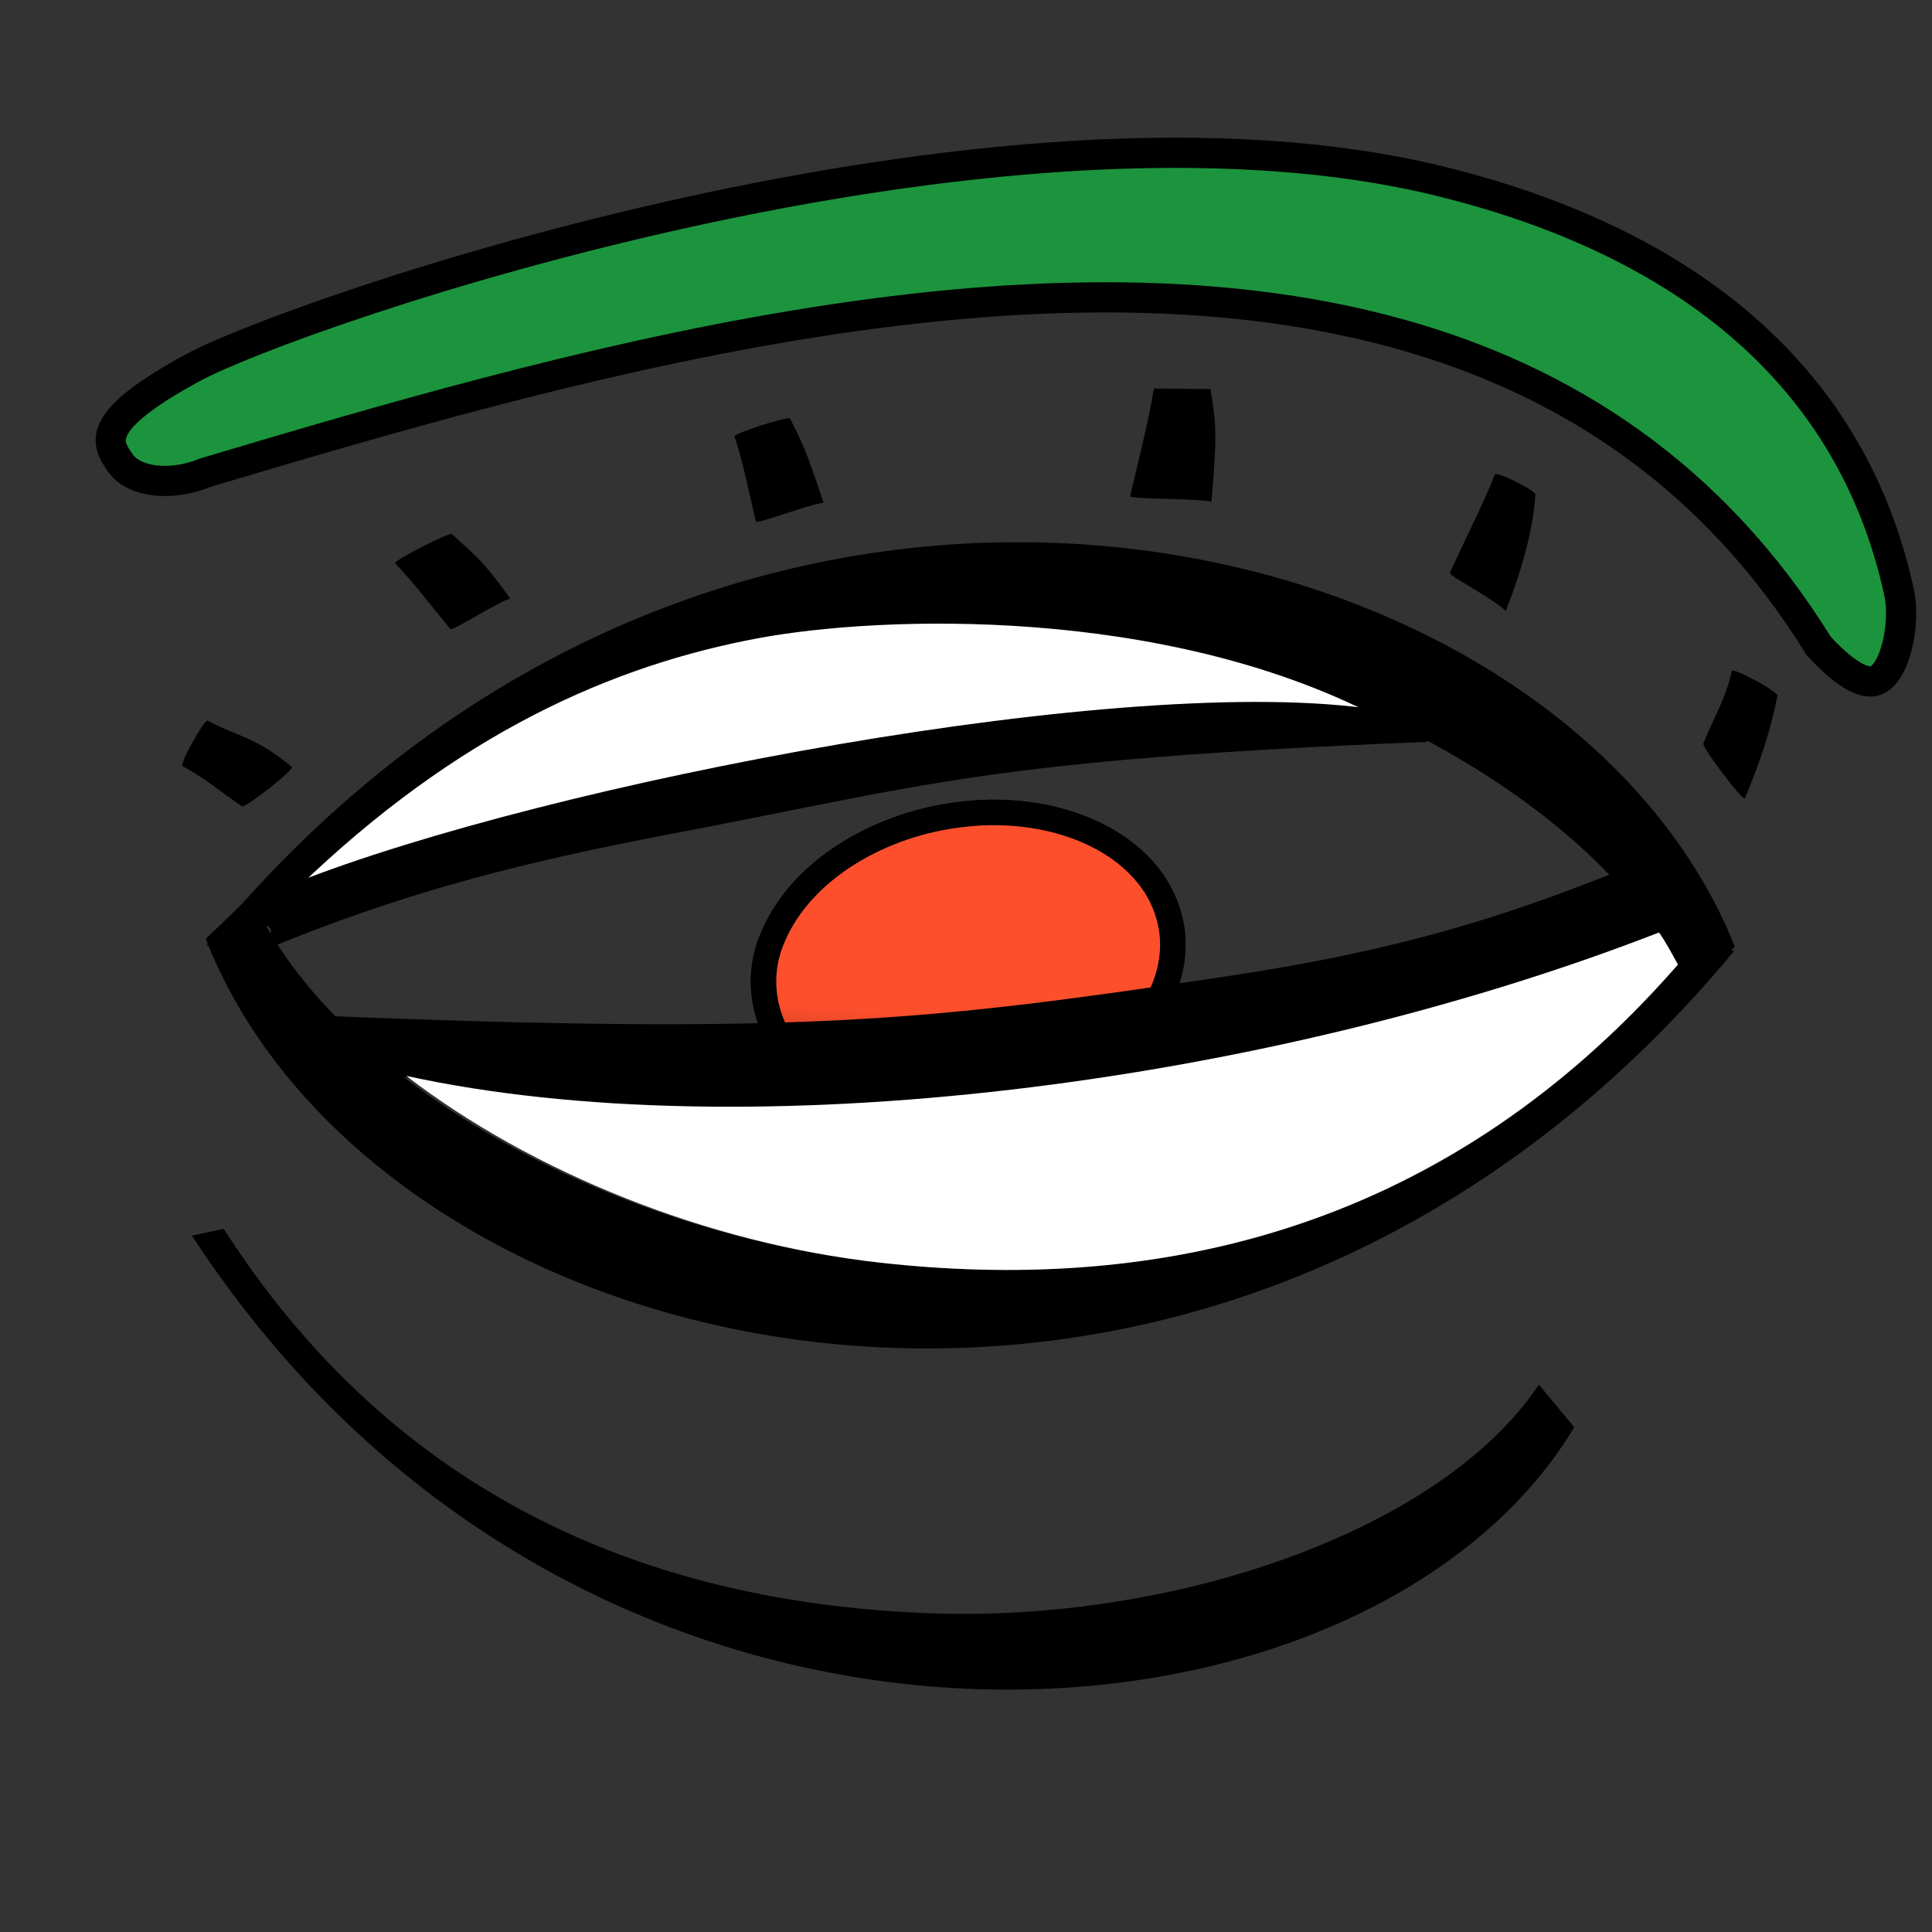 <?xml version="1.0" encoding="UTF-8" standalone="no"?>
<!-- Created with Inkscape (http://www.inkscape.org/) -->

<svg
   xmlns:dc="http://purl.org/dc/elements/1.1/"
   xmlns:cc="http://creativecommons.org/ns#"
   xmlns:rdf="http://www.w3.org/1999/02/22-rdf-syntax-ns#"
   xmlns:svg="http://www.w3.org/2000/svg"
   xmlns="http://www.w3.org/2000/svg"
   xmlns:sodipodi="http://sodipodi.sourceforge.net/DTD/sodipodi-0.dtd"
   xmlns:inkscape="http://www.inkscape.org/namespaces/inkscape"
   width="32"
   height="32"
   id="svg4873"
   version="1.1"
   inkscape:version="0.47 r22583"
   sodipodi:docname="body-eye3.svg"
   inkscape:export-filename="/Users/aaxe/Documents/moralife/img/ml-graphics-lefteyem.png"
   inkscape:export-xdpi="90"
   inkscape:export-ydpi="90"
   style="display:inline">
  <rect width="100%" height="100%" fill="#333333" stroke="none"/>
  <defs
     id="defs4875">
    <inkscape:perspective
       sodipodi:type="inkscape:persp3d"
       inkscape:vp_x="0 : 16 : 1"
       inkscape:vp_y="0 : 1000 : 0"
       inkscape:vp_z="32 : 16 : 1"
       inkscape:persp3d-origin="16 : 10.666667 : 1"
       id="perspective74" />
    <linearGradient
       inkscape:collect="always"
       id="linearGradient3650"
       x1="15.772"
       y1="20.088"
       x2="15.988"
       y2="16.838"
       gradientUnits="userSpaceOnUse">
      <stop
         style="stop-color:#000000;stop-opacity:1;"
         offset="0"
         id="stop3646" />
      <stop
         style="stop-color:#000000;stop-opacity:0;"
         offset="1"
         id="stop3648" />
    </linearGradient>
    <inkscape:perspective
       id="perspective2894"
       inkscape:persp3d-origin="0.5 : 0.33333333 : 1"
       inkscape:vp_z="1 : 0.5 : 1"
       inkscape:vp_y="0 : 1000 : 0"
       inkscape:vp_x="0 : 0.5 : 1"
       sodipodi:type="inkscape:persp3d" />
    <inkscape:perspective
       id="perspective2922"
       inkscape:persp3d-origin="0.5 : 0.33333333 : 1"
       inkscape:vp_z="1 : 0.5 : 1"
       inkscape:vp_y="0 : 1000 : 0"
       inkscape:vp_x="0 : 0.5 : 1"
       sodipodi:type="inkscape:persp3d" />
  </defs>
  <sodipodi:namedview
     id="base"
     pagecolor="#ffffff"
     bordercolor="#666666"
     borderopacity="1.0"
     inkscape:pageopacity="0.0"
     inkscape:pageshadow="2"
     inkscape:zoom="11.313709"
     inkscape:cx="5.148382"
     inkscape:cy="25.253226"
     inkscape:document-units="px"
     inkscape:current-layer="layerEyeball"
     showgrid="false"
     inkscape:window-width="1024"
     inkscape:window-height="708"
     inkscape:window-x="-4"
     inkscape:window-y="-4"
     inkscape:window-maximized="1" />
  <g
     inkscape:groupmode="layer"
     id="layerTotal"
     inkscape:label="Total"
     style="display:inline">
    <g
       inkscape:groupmode="layer"
       id="layerBags"
       inkscape:label="Bags"
       style="display:inline">
      <g
         inkscape:groupmode="layer"
         id="layerBagsOldest"
         inkscape:label="BagsOldest"
         style="display:none">
        <path
           style="fill:#000000;fill-opacity:1;stroke:none;display:inline"
           id="pathBagsOldest0"
           d="M 2.474,16.138 C 2.021,16.278 1.587,16.469 1.15,16.651 C 0.974,16.714 0.792,16.752 0.613,16.804 C 0.555,16.829 0.864,17.365 0.864,17.562 C 0.911,17.771 0.718,17.68 1.2,17.661 C 1.768,17.623 2.331,17.422 2.778,17.065 C 2.843,17.043 2.539,16.116 2.474,16.138 L 2.474,16.138 z"
           sodipodi:nodetypes="cccccccc"
           inkscape:connector-curvature="0" />
        <path
           style="fill:#000000;fill-opacity:1;stroke:none;display:inline"
           id="pathBagsOldest1"
           d="M 2.941,18.961 C 2.973,18.945 3.403,18.819 3.435,18.803 C 3.491,18.764 2.945,17.974 2.889,18.012 C 2.514,18.065 2.192,18.278 1.844,18.411 C 1.789,18.449 2.32,19.217 2.374,19.18 C 2.72,19.147 2.621,19.07 2.941,18.961 z"
           sodipodi:nodetypes="cscccc"
           inkscape:connector-curvature="0" />
        <path
           style="fill:#000000;fill-opacity:1;display:inline"
           d="M 24.65,27.604 C 22.787,29.833 18.222,30.88 14.158,30.272 C 10.112,29.667 5.81,27.782 3.273,22.688 L 2.737,22.743 C 5.434,28.056 9.97,31.239 14.444,31.55 C 18.932,31.863 23.128,31.049 25.156,28.37 L 24.65,27.604 z"
           id="pathBagsOlder0-7"
           sodipodi:nodetypes="ccccscc"
           inkscape:connector-curvature="0" />
        <path
           style="fill:#000000;fill-opacity:1;display:inline"
           d="M 25.802,22.591 C 24.19,25.008 19.765,26.542 15.659,26.377 C 11.571,26.211 7.09,24.802 4.019,20.011 L 3.492,20.124 C 10.004,30.109 22.934,29.061 26.388,23.298 L 25.802,22.591 z"
           id="pathBagsOld0-1-4"
           sodipodi:nodetypes="cccccc"
           inkscape:connector-curvature="0" />
      </g>
      <g
         inkscape:groupmode="layer"
         id="layerBagsOlder"
         inkscape:label="BagsOlder"
         style="display:none">
        <path
           style="fill:#000000;fill-opacity:1;display:inline"
           d="M 24.586,27.401 C 22.723,29.63 18.158,30.678 14.093,30.07 C 10.047,29.464 5.745,27.579 3.208,22.485 L 2.673,22.54 C 5.37,27.853 9.906,31.037 14.38,31.348 C 18.867,31.66 23.063,30.847 25.092,28.167 L 24.586,27.401 z"
           id="pathBagsOlder0"
           sodipodi:nodetypes="ccccscc"
           inkscape:connector-curvature="0" />
        <path
           style="fill:#000000;fill-opacity:1;display:inline"
           d="M 25.737,22.388 C 24.125,24.805 19.7,26.339 15.594,26.174 C 11.506,26.009 7.025,24.599 3.954,19.809 L 3.427,19.922 C 9.939,29.907 22.87,28.858 26.323,23.095 L 25.737,22.388 z"
           id="pathBagsOld0-1"
           sodipodi:nodetypes="cccccc"
           inkscape:connector-curvature="0" />
      </g>
      <g
         inkscape:groupmode="layer"
         id="layerBagsOld"
         inkscape:label="BagsOld"
         style="display:inline">
        <path
           style="fill:#000000;fill-opacity:1;display:inline"
           d="M 25.489,22.933 C 23.877,25.35 19.452,26.884 15.346,26.719 C 11.258,26.554 6.777,25.144 3.706,20.354 L 3.179,20.466 C 9.691,30.451 22.621,29.403 26.074,23.64 L 25.489,22.933 z"
           id="pathBagsOld0"
           sodipodi:nodetypes="cccccc"
           inkscape:connector-curvature="0" />
      </g>
      <g
         inkscape:groupmode="layer"
         id="layerBagsNormal"
         inkscape:label="BagsNormal"
         style="display:none">
        <path
           style="fill:none;stroke:#000000;stroke-width:0;stroke-linecap:butt;stroke-linejoin:miter;stroke-opacity:1;display:inline"
           d="M 0.1,0.1 L 0.1,0.1"
           id="pathBagsNormal0"
           inkscape:connector-curvature="0" />
      </g>
    </g>
    <g
       inkscape:groupmode="layer"
       id="layerEyeball"
       inkscape:label="Eyeball"
       style="display:inline">
      <g
         inkscape:groupmode="layer"
         id="layerEyeballIrisRight"
         inkscape:label="EyeballIrisRight"
         style="display:inline">
        <path
           style="fill:#fe4f2d;fill-opacity:1;stroke:#000000;stroke-width:0.422;stroke-miterlimit:4;stroke-opacity:1;stroke-dasharray:none;display:inline"
           d="M 19.39,15.296 C 19.589,16.245 18.938,17.239 18.022,17.794 16.689,18.629 14.754,18.735 13.521,17.864 12.742,17.336 12.429,16.357 12.805,15.513 13.285,14.381 14.621,13.63 15.946,13.487 17.171,13.339 18.516,13.723 19.128,14.657 19.254,14.851 19.344,15.072 19.39,15.296 z"
           id="pathEyeballIris0"
           sodipodi:nodetypes="cccccsc" />
        <path
           sodipodi:nodetypes="cccccsc"
           id="path2870"
           d="M 19.39,15.296 C 19.589,16.245 18.938,17.239 18.022,17.794 16.689,18.629 14.754,18.735 13.521,17.864 12.742,17.336 12.429,16.357 12.805,15.513 13.285,14.381 14.621,13.63 15.946,13.487 17.171,13.339 18.516,13.723 19.128,14.657 19.254,14.851 19.344,15.072 19.39,15.296 z"
           style="fill:url(#linearGradient3650);fill-opacity:1;stroke:none;display:inline" />
      </g>
      <g
         style="display:inline"
         inkscape:label="EyeballIrisLeft"
         id="layerEyeballIrisLeft"
         inkscape:groupmode="layer">
        <path
           sodipodi:nodetypes="cccccsc"
           id="path2882"
           d="M 19.39,15.296 C 19.589,16.245 18.938,17.239 18.022,17.794 16.689,18.629 14.754,18.735 13.521,17.864 12.742,17.336 12.429,16.357 12.805,15.513 13.285,14.381 14.621,13.63 15.946,13.487 17.171,13.339 18.516,13.723 19.128,14.657 19.254,14.851 19.344,15.072 19.39,15.296 z"
           style="fill:#fe4f2d;fill-opacity:1;stroke:#000000;stroke-width:0.422;stroke-miterlimit:4;stroke-opacity:1;stroke-dasharray:none;display:inline" />
        <path
           style="fill:url(#linearGradient3650);fill-opacity:1;stroke:none;display:inline"
           d="M 19.39,15.296 C 19.589,16.245 18.938,17.239 18.022,17.794 16.689,18.629 14.754,18.735 13.521,17.864 12.742,17.336 12.429,16.357 12.805,15.513 13.285,14.381 14.621,13.63 15.946,13.487 17.171,13.339 18.516,13.723 19.128,14.657 19.254,14.851 19.344,15.072 19.39,15.296 z"
           id="path2884"
           sodipodi:nodetypes="cccccsc" />
      </g>
      <g
         inkscape:groupmode="layer"
         id="layerEyeballPupil"
         inkscape:label="EyeballPupil"
         style="display:none">
        <path
           style="fill:#000000;fill-opacity:1;stroke:none;display:inline"
           d="M 15.142,16.367 C 15.242,16.661 15.581,16.874 15.955,16.864 16.325,16.862 16.711,16.656 16.894,16.361 17.084,16.072 17.063,15.717 16.845,15.491 16.628,15.254 16.215,15.17 15.847,15.29 15.483,15.4 15.187,15.697 15.124,16.013 15.098,16.137 15.102,16.253 15.142,16.367 z"
           id="pathEyeballPupil0"
           sodipodi:nodetypes="csssssc" />
      </g>
      <g
         inkscape:groupmode="layer"
         id="layerEyeballDilate"
         inkscape:label="EyeballDilate"
         style="display:none">
        <path
           style="fill:#000000;fill-opacity:1;fill-rule:evenodd;stroke:none"
           d="M 18.192,16.011 C 18.198,16.631 17.784,17.211 17.251,17.487 16.382,17.947 15.216,17.849 14.483,17.174 14.069,16.801 13.856,16.199 14.02,15.657 14.21,14.995 14.833,14.546 15.481,14.394 16.297,14.196 17.242,14.405 17.813,15.044 18.055,15.316 18.192,15.644 18.192,16.011 z"
           id="pathEyeballDilate0"
           sodipodi:nodetypes="csssssc" />
      </g>
    </g>
    <g
       inkscape:label="Socket"
       inkscape:groupmode="layer"
       id="layerSocket"
       style="display:inline">
      <g
         inkscape:groupmode="layer"
         id="layerSocketBottom"
         inkscape:label="SocketBottom"
         style="display:inline">
        <path
           style="fill:#000000;fill-opacity:1;display:inline"
           d="M 4.154,14.835 C 5.517,17.894 10.069,20.409 14.545,20.911 19.001,21.41 24.08,20.54 28.168,15.535 L 28.72,15.754 C 20.081,26.168 6.236,22.778 3.407,15.551 L 4.154,14.835 z"
           id="pathSocketBottom0"
           sodipodi:nodetypes="cccccc" />
      </g>
      <g
         inkscape:groupmode="layer"
         id="layerSocketTop"
         inkscape:label="SocketTop"
         style="display:inline">
        <path
           style="fill:#000000;fill-opacity:1;display:inline"
           d="M 27.992,16.4 C 26.61,13.351 22.041,10.869 17.562,10.4 C 13.104,9.933 8.03,10.839 3.975,15.874 L 3.42,15.659 C 11.993,5.182 25.86,8.472 28.734,15.679 L 27.992,16.401 z"
           id="pathSocketBottom1"
           sodipodi:nodetypes="cccccc"
           inkscape:connector-curvature="0" />
      </g>
    </g>
    <g
       inkscape:groupmode="layer"
       id="layerLid"
       inkscape:label="Lid"
       style="display:inline">
      <g
         inkscape:groupmode="layer"
         id="layerLidUnder"
         inkscape:label="LidUnder"
         style="display:none">
        <path
           sodipodi:nodetypes="cccccc"
           id="pathLidUnder0"
           d="M 27.604,14.098 C 24.896,15.248 22.993,15.777 20.138,16.198 15.332,16.908 13.27,17.149 5.193,16.819 L 5.419,17.508 C 11.007,19.249 20.614,18.182 27.718,15.352 27.716,14.708 27.706,14.682 27.604,14.098 z"
           style="fill:#000000;fill-opacity:1;display:inline"
           inkscape:connector-curvature="0" />
        <path
           style="fill:#ffffff;fill-opacity:1;display:inline"
           d="M 27.479,15.445 C 27.601,15.619 27.692,15.796 27.792,15.976 23.775,20.57 18.887,21.397 14.573,20.913 11.702,20.591 8.801,19.411 6.729,17.82 12.344,19.046 20.921,17.993 27.479,15.445 z"
           id="pathLidUnder1"
           sodipodi:nodetypes="ccscc"
           inkscape:connector-curvature="0" />
      </g>
      <g
         style="display:inline"
         inkscape:label="LidSquint"
         id="layerLidSquint"
         inkscape:groupmode="layer">
        <path
           inkscape:connector-curvature="0"
           style="fill:#000000;fill-opacity:1;display:inline"
           d="M 27.604,14.098 C 24.896,15.248 22.993,15.777 20.138,16.198 15.332,16.908 13.27,17.149 5.193,16.819 L 5.419,17.508 C 11.007,19.249 20.614,18.182 27.718,15.352 27.716,14.708 27.706,14.682 27.604,14.098 z"
           id="path2910"
           sodipodi:nodetypes="cccccc" />
        <path
           inkscape:connector-curvature="0"
           sodipodi:nodetypes="ccscc"
           id="path2912"
           d="M 27.479,15.445 C 27.601,15.619 27.692,15.796 27.792,15.976 23.775,20.57 18.887,21.397 14.573,20.913 11.702,20.591 8.801,19.411 6.729,17.82 12.344,19.046 20.921,17.993 27.479,15.445 z"
           style="fill:#ffffff;fill-opacity:1;display:inline" />
        <path
           sodipodi:nodetypes="cccccc"
           id="pathLidSleepy0-0-9"
           d="M 4.278,15.776 C 6.628,14.794 8.588,14.294 11.113,13.813 15.363,13.004 16.386,12.581 23.621,12.288 L 24.183,11.939 C 19.085,11.081 10.568,12.452 4.392,14.899 4.045,15.525 4.843,15.112 4.278,15.776 z"
           style="fill:#000000;fill-opacity:1;display:inline"
           inkscape:connector-curvature="0" />
        <path
           style="fill:#ffffff;fill-opacity:1;stroke:#000000;stroke-width:0.1;stroke-miterlimit:4;stroke-opacity:1;stroke-dasharray:none;display:inline"
           d="M 12.565,10.519 C 14.613,10.141 19.247,9.987 22.799,11.806 18.744,11.166 9.095,13.011 4.89,14.676 7.555,12.098 10.137,10.968 12.565,10.519 z"
           id="pathLidSleepy1-9-3"
           sodipodi:nodetypes="sccs"
           inkscape:connector-curvature="0" />
      </g>
      <g
         inkscape:groupmode="layer"
         id="layerLidSleepy"
         inkscape:label="LidSleepy"
         style="display:none">
        <path
           sodipodi:nodetypes="cccccc"
           id="pathLidSleepy0"
           d="M 5.003,17.657 C 7.755,16.483 10.019,15.967 12.919,15.536 17.801,14.812 18.998,14.308 27.203,14.645 L 27.872,14.199 C 22.195,12.422 12.436,13.511 5.218,16.4 4.764,17.269 5.706,16.755 5.003,17.657 z"
           style="fill:#000000;fill-opacity:1;display:inline"
           inkscape:connector-curvature="0" />
        <path
           style="fill:#ffffff;fill-opacity:1;display:inline"
           d="M 15.903,10.295 C 16.477,10.305 17.034,10.331 17.591,10.389 20.67,10.712 23.804,11.977 25.903,13.733 20.122,12.692 11.682,13.813 5.247,16.389 5.24,16.404 5.223,16.407 5.216,16.42 4.925,16.079 4.644,15.72 4.435,15.358 7.898,11.373 12.052,10.228 15.903,10.295 z"
           id="pathLidSleepy1"
           sodipodi:nodetypes="csccscc"
           inkscape:connector-curvature="0" />
      </g>
      <g
         inkscape:groupmode="layer"
         id="layerLidAngry"
         inkscape:label="LidAngry"
         style="display:none">
        <path
           sodipodi:nodetypes="cccccc"
           id="pathLidAngry0"
           d="M 6.283,12.97 C 8.933,12.87 11.654,13.086 14.115,13.744 18.259,14.852 19.409,14.816 25.734,18.148 L 26.444,17.972 C 22.703,14.206 14.746,11.651 7.873,11.731 7.158,12.387 7.207,12.376 6.283,12.97 z"
           style="fill:#000000;fill-opacity:1;display:inline"
           inkscape:connector-curvature="0" />
        <path
           style="fill:#ffffff;fill-opacity:1;display:inline"
           d="M 15.904,10.277 C 16.477,10.287 17.034,10.344 17.591,10.402 21.851,10.849 26.174,13.121 27.779,15.965 27.233,16.588 26.697,17.162 26.122,17.652 22.477,14.265 15.453,11.934 9.06,11.746 11.309,10.641 13.66,10.238 15.904,10.277 z"
           id="pathLidAngry1"
           sodipodi:nodetypes="cscccc"
           inkscape:connector-curvature="0" />
      </g>
      <g
         inkscape:groupmode="layer"
         id="layerLidNormal"
         inkscape:label="LidNormal"
         style="display:none">
        <path
           style="fill:none;stroke:#000000;stroke-width:0;stroke-linecap:butt;stroke-linejoin:miter;stroke-opacity:1;display:inline"
           d="M 0.1,0.1 0.1,0.1"
           id="pathLidNormal0"
           inkscape:connector-curvature="0" />
        <path
           sodipodi:nodetypes="cccccc"
           id="pathLidSleepy0-0"
           d="M 4.19,15.776 C 6.54,14.794 8.5,14.294 11.024,13.813 15.275,13.004 16.298,12.581 23.532,12.288 L 24.094,11.939 C 18.997,11.081 10.48,12.452 4.304,14.899 3.957,15.525 4.755,15.112 4.19,15.776 z"
           style="fill:#000000;fill-opacity:1;display:inline"
           inkscape:connector-curvature="0" />
        <path
           style="fill:#ffffff;fill-opacity:1;stroke:#000000;stroke-width:0.1;stroke-miterlimit:4;stroke-opacity:1;stroke-dasharray:none;display:inline"
           d="M 12.477,10.519 C 14.525,10.141 19.159,9.987 22.711,11.806 18.656,11.166 9.007,13.011 4.802,14.676 7.467,12.098 10.049,10.968 12.477,10.519 z"
           id="pathLidSleepy1-9"
           sodipodi:nodetypes="sccs"
           inkscape:connector-curvature="0" />
      </g>
    </g>
    <g
       inkscape:groupmode="layer"
       id="layerLashes"
       inkscape:label="Lashes"
       style="display:inline">
      <g
         inkscape:groupmode="layer"
         id="layerLashesDown"
         inkscape:label="LashesDown"
         style="display:none">
        <path
           style="fill:#000000;fill-opacity:1;stroke:none;display:inline"
           id="pathLashesDown0"
           d="M 2.26,18.688 C 2.616,18.504 2.917,18.243 3.243,18.023 3.282,17.975 4.112,18.626 4.074,18.673 3.45,19.19 3.154,19.18 2.677,19.441 2.624,19.471 2.207,18.717 2.26,18.688 z"
           sodipodi:nodetypes="ccccc" />
        <path
           style="fill:#000000;fill-opacity:1;stroke:none;display:inline"
           id="pathLashesDown1"
           d="M 11.759,22.737 C 11.775,22.693 12.669,23.034 12.88,23.05 12.563,24 12.54,24.003 12.326,24.445 12.315,24.495 11.394,24.2 11.405,24.15 11.555,23.689 11.647,23.209 11.759,22.737 z"
           sodipodi:nodetypes="ccccc" />
        <path
           style="fill:#000000;fill-opacity:1;stroke:none;display:inline"
           id="pathLashesDown2"
           d="M 24,23.52 C 23.774,22.967 23.501,22.433 23.253,21.892 23.233,21.838 23.878,21.523 24.179,21.259 24.487,22.042 24.638,22.679 24.67,23.185 24.697,23.241 24.028,23.576 24,23.52 z"
           sodipodi:nodetypes="ccccc" />
        <path
           style="fill:#000000;fill-opacity:1;stroke:none;display:inline"
           id="pathLashesDown3"
           d="M 18.352,24.943 C 18.25,24.341 18.094,23.753 17.958,23.161 17.95,23.103 19.116,23.128 19.304,23.066 19.397,24.156 19.388,24.347 19.287,24.934 L 18.352,24.943 z"
           sodipodi:nodetypes="ccccc" />
        <path
           style="fill:#000000;fill-opacity:1;stroke:none;display:inline"
           id="pathLashesDown4"
           d="M 6.698,20.957 C 6.732,20.924 7.482,21.406 7.69,21.464 7.208,22.144 7.048,22.222 6.723,22.532 6.693,22.571 5.751,22.089 5.781,22.05 6.109,21.705 6.397,21.325 6.698,20.957 z"
           sodipodi:nodetypes="ccccc" />
        <path
           style="fill:#000000;fill-opacity:1;stroke:none;display:inline"
           id="pathLashesDown5"
           d="M 27.923,20.264 C 27.833,19.834 27.609,19.456 27.453,19.065 27.414,19.016 28.101,18.106 28.14,18.155 28.42,18.824 28.556,19.271 28.68,19.852 28.699,19.916 27.942,20.328 27.923,20.264 z"
           sodipodi:nodetypes="ccccc" />
        <path
           style="fill:#ffffff;fill-opacity:1;display:inline"
           d="M 15.635,10.634 C 19.858,10.375 25.885,13.414 27.753,15.98 23.735,20.574 18.876,21.407 14.562,20.924 11.691,20.602 7.416,18.171 4.594,15.455 8.617,12.173 11.411,10.893 15.635,10.634 z"
           id="pathLidUnder1-7"
           sodipodi:nodetypes="ccscz"
           inkscape:connector-curvature="0" />
      </g>
      <g
         inkscape:groupmode="layer"
         id="layerLashesUp"
         inkscape:label="LashesUp"
         style="display:inline">
        <path
           style="fill:#000000;fill-opacity:1;stroke:none;display:inline"
           id="layerLashesUp0"
           d="M 3.022,12.69 C 3.378,12.873 3.678,13.135 4.005,13.354 4.043,13.402 4.874,12.752 4.835,12.704 4.211,12.187 3.916,12.197 3.439,11.936 3.386,11.907 2.968,12.66 3.022,12.69 z"
           sodipodi:nodetypes="ccccc" />
        <path
           style="fill:#000000;fill-opacity:1;stroke:none;display:inline"
           id="layerLashesUp1"
           d="M 12.52,8.64 C 12.536,8.684 13.43,8.344 13.641,8.327 13.324,7.377 13.302,7.374 13.087,6.933 13.076,6.883 12.156,7.177 12.166,7.227 12.316,7.689 12.408,8.168 12.52,8.64 z"
           sodipodi:nodetypes="ccccc" />
        <path
           style="fill:#000000;fill-opacity:1;stroke:none;display:inline"
           id="layerLashesUp2"
           d="M 24.762,7.857 C 24.536,8.41 24.262,8.945 24.014,9.485 23.994,9.54 24.639,9.854 24.941,10.118 25.248,9.335 25.399,8.698 25.431,8.193 25.459,8.137 24.789,7.801 24.762,7.857 z"
           sodipodi:nodetypes="ccccc" />
        <path
           style="fill:#000000;fill-opacity:1;stroke:none;display:inline"
           id="layerLashesUp3"
           d="M 19.113,6.435 C 19.012,7.037 18.855,7.625 18.719,8.217 18.711,8.274 19.878,8.25 20.065,8.312 20.158,7.222 20.15,7.031 20.048,6.444 L 19.113,6.435 z"
           sodipodi:nodetypes="ccccc" />
        <path
           style="fill:#000000;fill-opacity:1;stroke:none;display:inline"
           id="layerLashesUp4"
           d="M 7.46,10.421 C 7.494,10.454 8.244,9.971 8.451,9.914 7.97,9.234 7.81,9.155 7.485,8.845 7.455,8.806 6.513,9.289 6.543,9.328 6.871,9.672 7.158,10.053 7.46,10.421 z"
           sodipodi:nodetypes="ccccc" />
        <path
           style="fill:#000000;fill-opacity:1;stroke:none;display:inline"
           id="layerLashesUp5"
           d="M 28.684,11.114 C 28.595,11.543 28.37,11.921 28.214,12.313 28.175,12.361 28.863,13.271 28.901,13.223 29.181,12.553 29.318,12.106 29.441,11.526 29.461,11.461 28.703,11.049 28.684,11.114 z"
           sodipodi:nodetypes="ccccc" />
      </g>
    </g>
    <g
       inkscape:groupmode="layer"
       id="layerBrow"
       inkscape:label="Brow"
       style="display:inline">
      <g
         inkscape:groupmode="layer"
         id="layerBrowExcited"
         inkscape:label="BrowExcited"
         style="display:none">
        <path
           sodipodi:nodetypes="csscs"
           id="pathBrowExcited0"
           d="M 2.978,9.583 C 2.279,9.891 0.843,9.784 1.866,8.906 8.309,3.382 18.597,-0.301 27.091,1.754 28.615,2.122 28.605,3.278 27.201,3.487 17.877,1.549 11.056,6.024 2.978,9.583 z"
           style="fill:#1c943d;fill-opacity:1;stroke:#000000;stroke-width:0.5;stroke-miterlimit:4;stroke-opacity:1;stroke-dasharray:none;display:inline" />
      </g>
      <g
         inkscape:groupmode="layer"
         id="layerBrowConfused"
         inkscape:label="BrowConfused"
         style="display:none">
        <path
           sodipodi:nodetypes="ccsszz"
           id="pathBrowConfused0"
           d="M 29.022,1.017 C 28.134,1.002 22.708,2.083 18.569,2.428 14.264,2.623 9.718,2.352 7.465,1.958 6.754,1.833 5.008,2.432 5.105,2.933 5.661,5.811 28.069,4.371 29.718,2.896 31.366,1.42 29.911,1.032 29.022,1.017 z"
           style="fill:#1c943d;fill-opacity:1;stroke:#000000;stroke-width:0.5;stroke-miterlimit:4;stroke-opacity:1;stroke-dasharray:none;display:inline" />
      </g>
      <g
         inkscape:groupmode="layer"
         id="layerBrowAngry"
         inkscape:label="BrowAngry"
         style="display:none">
        <path
           sodipodi:nodetypes="cczsszc"
           id="pathBrowAngry0"
           d="M 5.384,2.808 C 14.28,3.548 23.181,5.388 30.486,10.709 30.486,10.709 31.099,11.227 31.366,11.1 31.633,10.974 31.939,10.414 31.447,9.969 24.578,3.748 14.773,0.598 5.551,0.954 4.891,0.98 3.82,1.018 3.806,1.892 3.791,2.767 5.384,2.808 5.384,2.808 z"
           style="fill:#1c943d;fill-opacity:1;stroke:#000000;stroke-width:0.5;stroke-miterlimit:4;stroke-opacity:1;stroke-dasharray:none;display:inline" />
      </g>
      <g
         inkscape:groupmode="layer"
         id="layerBrowNormal"
         inkscape:label="BrowNormal"
         style="display:inline">
        <path
           sodipodi:nodetypes="czsszzcsc"
           id="pathBrowNormal0"
           d="M 30.121,10.695 C 30.121,10.695 30.717,11.385 31.057,11.275 31.397,11.166 31.563,10.313 31.457,9.822 30.636,6.025 27.667,3.953 23.909,3.015 16.459,1.155 4.864,5.187 3.199,6.088 1.534,6.989 1.767,7.34 1.99,7.663 2.212,7.987 2.824,8.067 3.404,7.828 9.178,6.105 17.025,3.818 23.179,5.531 25.951,6.302 28.379,7.884 30.121,10.695 z"
           style="fill:#1c943d;fill-opacity:1;stroke:#000000;stroke-width:0.5;stroke-miterlimit:4;stroke-opacity:1;stroke-dasharray:none;display:inline" />
      </g>
    </g>
  </g>
</svg>
